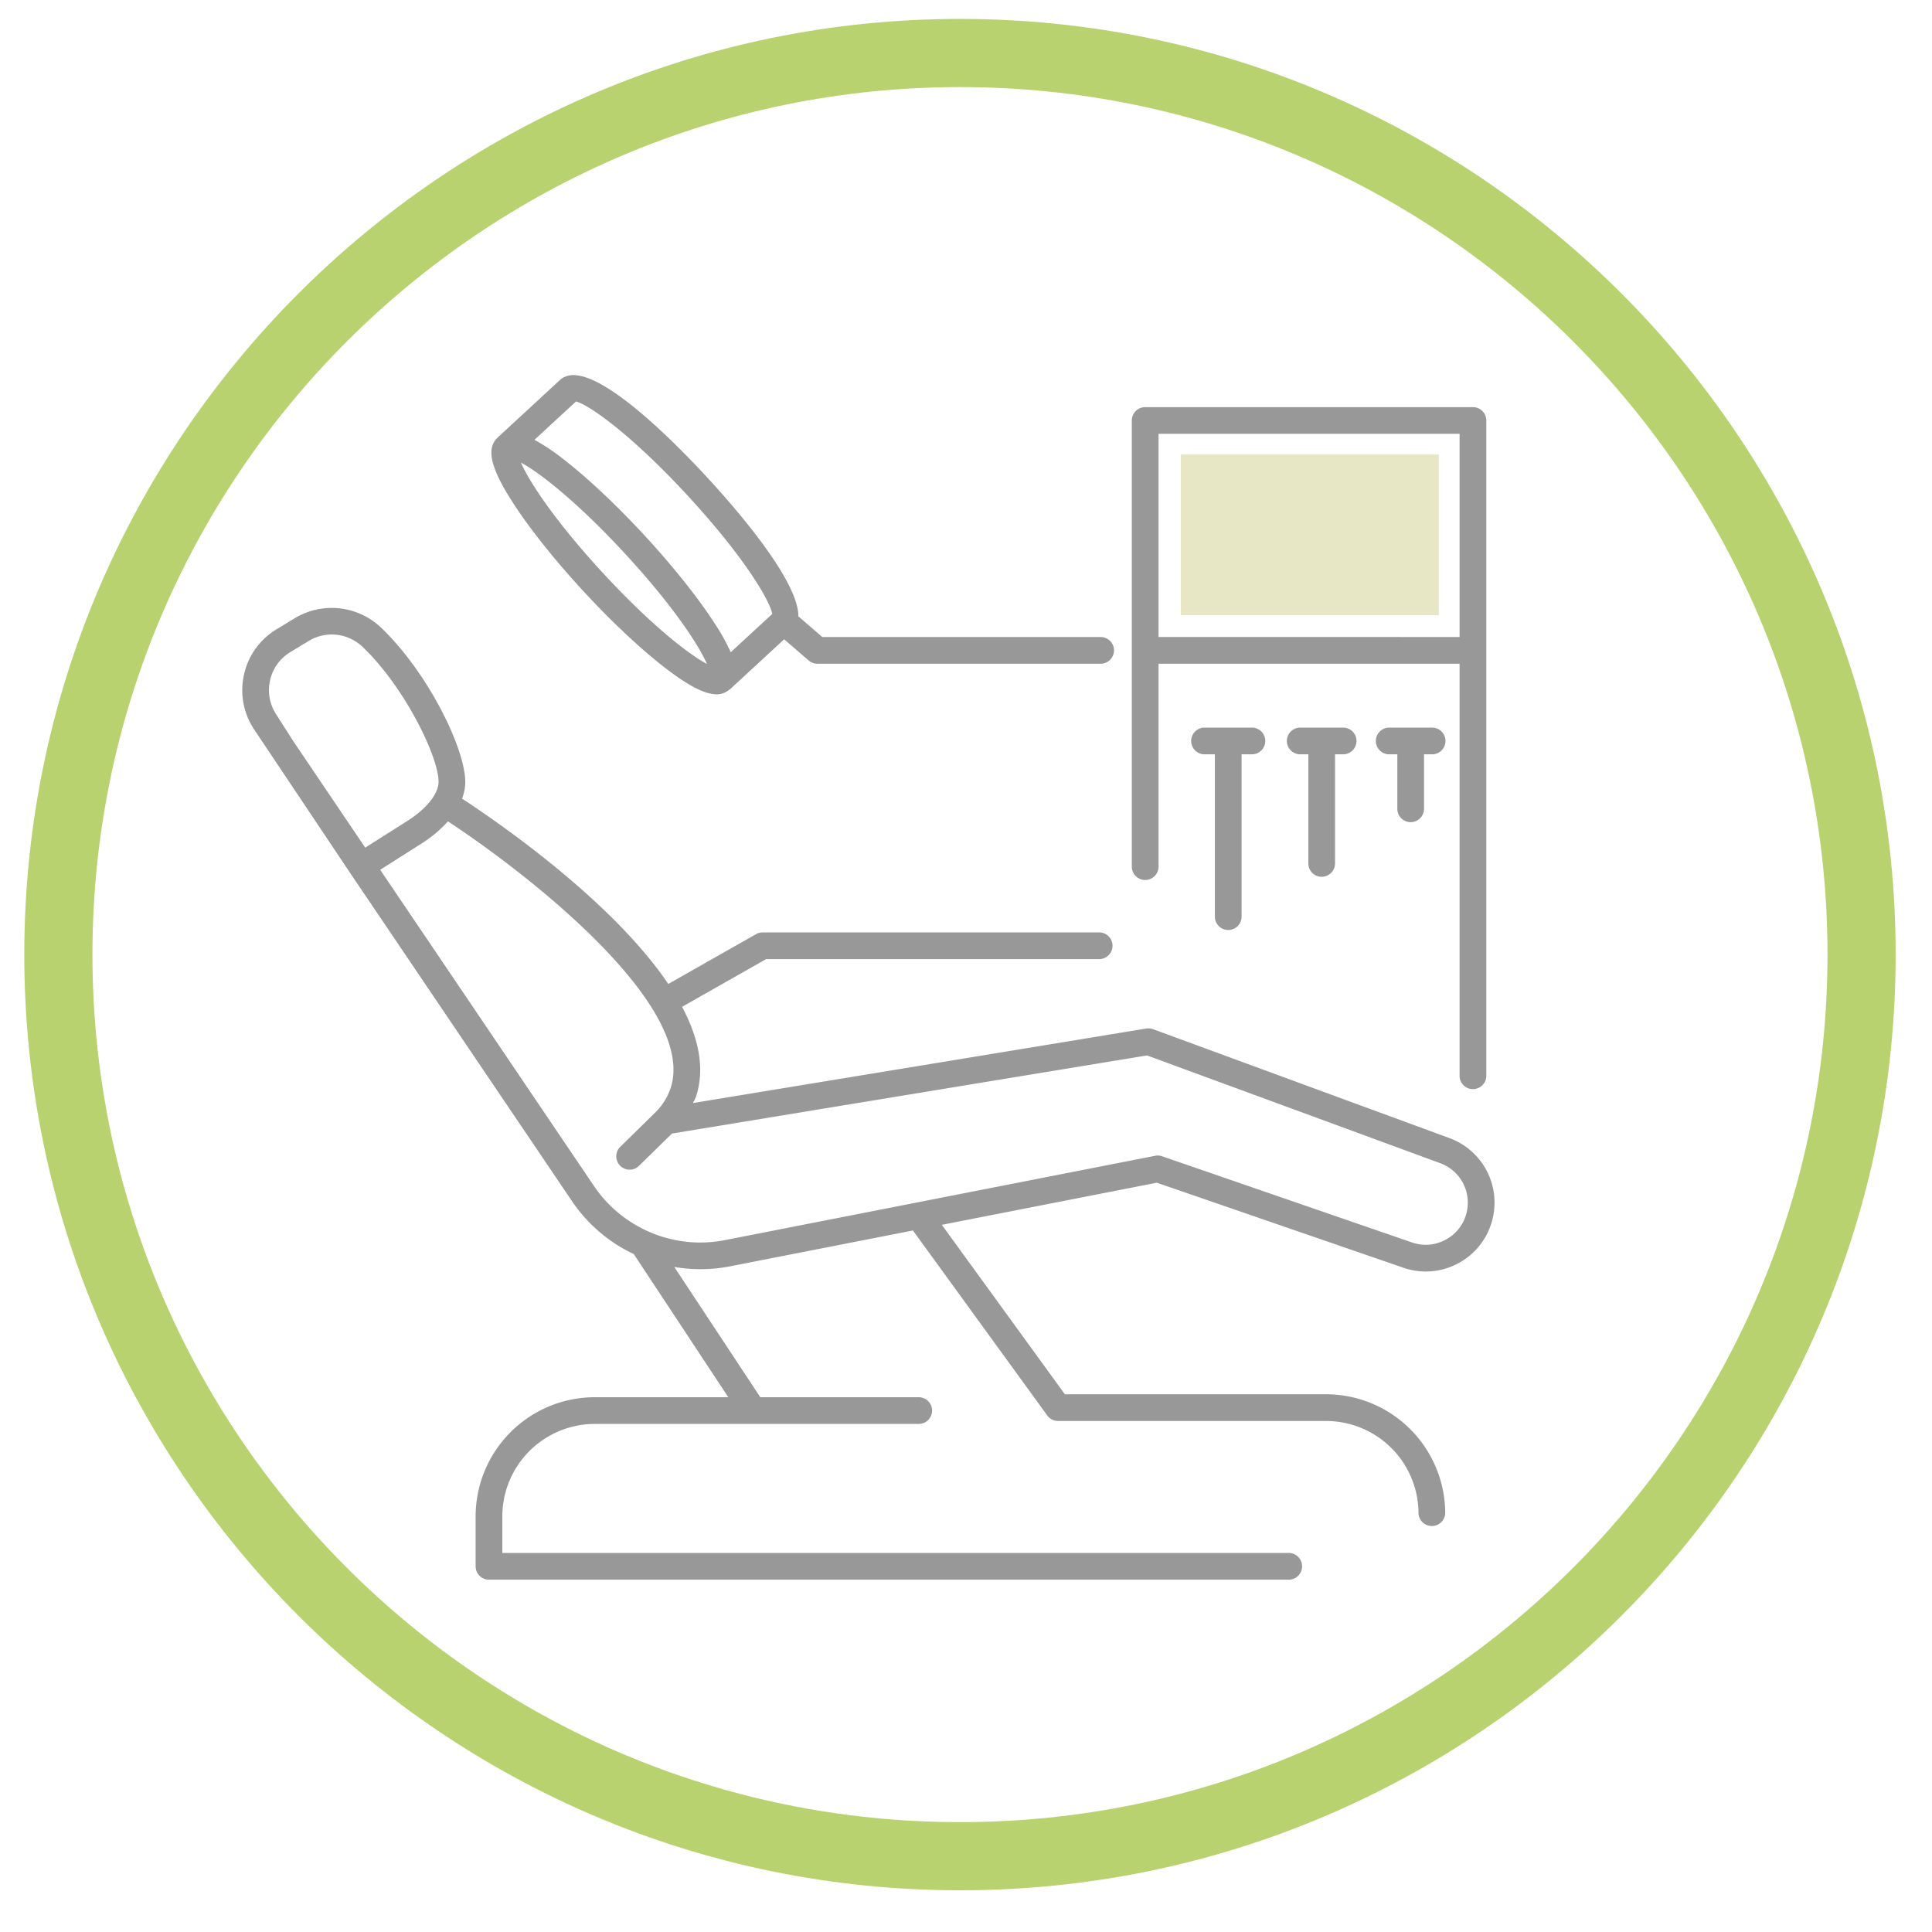 <svg version="1.1" id="Слой_1" xmlns="http://www.w3.org/2000/svg" x="0" y="0" viewBox="0 0 85.039 85.039" xml:space="preserve"><style>.st1{fill:#989898}</style><path d="M42.254 83.203c-22.709 0-41.185-18.476-41.185-41.185S19.545.833 42.254.833s41.185 18.476 41.185 41.185-18.475 41.185-41.185 41.185zm0-79.37c-21.055 0-38.185 17.13-38.185 38.185s17.13 38.185 38.185 38.185 38.185-17.13 38.185-38.185S63.31 3.833 42.254 3.833z" fill="#b8d270"/><path class="st1" d="M63.8 50.095L50.752 45.3a.616.616 0 0 0-.299-.028l-19.95 3.279c.041-.095.1-.185.132-.283.411-1.246.105-2.6-.613-3.952l3.703-2.101h14.69a.588.588 0 0 0 0-1.174H33.57a.587.587 0 0 0-.29.076l-3.865 2.193c-2.455-3.639-7.417-7.07-9.076-8.157a2.23 2.23 0 0 0 .137-.619c.082-1.445-1.612-4.918-3.708-6.912a3.147 3.147 0 0 0-3.792-.411l-.806.489a3.104 3.104 0 0 0-1.424 1.967 3.11 3.11 0 0 0 .41 2.394l4.263 6.375.01.014 9.743 14.413a6.79 6.79 0 0 0 2.007 1.945c.232.147.473.273.717.39l4.161 6.302h-5.878a5.25 5.25 0 0 0-5.244 5.244v2.199c0 .324.263.588.587.588h35.236a.589.589 0 0 0 0-1.176H22.11v-1.611a4.074 4.074 0 0 1 4.069-4.068h14.26a.587.587 0 0 0 0-1.176h-6.974l-3.785-5.734c.807.138 1.64.134 2.462-.029l8.042-1.576 5.912 8.142c.11.152.287.243.476.243h11.796a4.073 4.073 0 0 1 4.069 4.069.589.589 0 0 0 1.176 0 5.252 5.252 0 0 0-5.245-5.245H46.871l-5.416-7.458 9.463-1.854L61.769 55.8a3.005 3.005 0 0 0 2.349-.159 3.003 3.003 0 0 0 1.524-1.794 3.024 3.024 0 0 0-1.842-3.752zM12.914 32.631l-.768-1.203a1.946 1.946 0 0 1-.256-1.496 1.94 1.94 0 0 1 .89-1.229l.805-.489a1.96 1.96 0 0 1 2.373.258c1.896 1.804 3.402 4.964 3.344 5.994-.011.192-.143.88-1.378 1.672l-1.848 1.172-3.162-4.679zm51.607 20.862c-.151.48-.482.87-.933 1.097-.45.228-.961.262-1.438.098l-11-3.794a.574.574 0 0 0-.305-.021l-18.931 3.711a5.626 5.626 0 0 1-4.108-.771 5.631 5.631 0 0 1-1.662-1.61l-9.41-13.919 1.821-1.155c.515-.33.883-.66 1.161-.976 3.508 2.303 10.994 8.132 9.8 11.746a2.715 2.715 0 0 1-.629 1.025l-1.584 1.553a.587.587 0 1 0 .822.84l1.451-1.423 20.912-3.438 12.903 4.742a1.848 1.848 0 0 1 1.13 2.295zM22.553 22.091c.738 1.151 1.851 2.549 3.133 3.938 1.283 1.388 2.589 2.608 3.678 3.435.975.741 1.672 1.097 2.18 1.097.22 0 .403-.074.56-.206.011-.009.025-.012.035-.022l2.376-2.194 1.078.932a.589.589 0 0 0 .384.143H48.48a.588.588 0 0 0 0-1.174H36.195l-1.052-.909c0-1.574-2.705-4.697-4.02-6.122-1.462-1.582-4.878-5.045-6.253-4.424a.579.579 0 0 0-.202.122l-2.761 2.55-.005.006c-.509.477-.314 1.324.651 2.828zm3.996 3.141c-2.148-2.326-3.269-4.061-3.62-4.871.779.414 2.419 1.668 4.568 3.994 2.149 2.326 3.27 4.06 3.62 4.87-.779-.412-2.419-1.667-4.568-3.993zm3.71-3.427c2.547 2.756 3.644 4.677 3.732 5.218l-1.827 1.687a8.875 8.875 0 0 0-.67-1.214c-.738-1.151-1.851-2.549-3.133-3.938-1.283-1.389-2.589-2.608-3.677-3.435a8.932 8.932 0 0 0-1.158-.764l1.827-1.687c.533.131 2.361 1.377 4.906 4.133zm20.147 16.929a.588.588 0 0 0 .588-.587v-8.933h13.251v18.17a.589.589 0 0 0 1.176 0V18.508a.587.587 0 0 0-.588-.587H50.406a.588.588 0 0 0-.588.587v19.639c0 .324.264.587.588.587zm.588-19.639h13.251v8.944H50.994v-8.944z"/><path class="st1" d="M54.062 40.934a.588.588 0 0 0 .588-.587v-7.146h.489a.588.588 0 0 0 0-1.174h-2.154a.588.588 0 0 0 0 1.174h.489v7.146c0 .324.263.587.588.587zm4.113-2.342a.588.588 0 0 0 .588-.587v-4.804h.391a.588.588 0 0 0 0-1.174h-1.958a.588.588 0 0 0 0 1.174h.392v4.804a.586.586 0 0 0 .587.587zm3.917-2.404a.588.588 0 0 0 .588-.587v-2.399h.391a.588.588 0 0 0 0-1.174h-1.958a.588.588 0 0 0 0 1.174h.392v2.399a.587.587 0 0 0 .587.587z"/><path id="XMLID_115_" fill="#e7e7c6" d="M51.974 20.005h11.359v7.075H51.974z"/></svg>